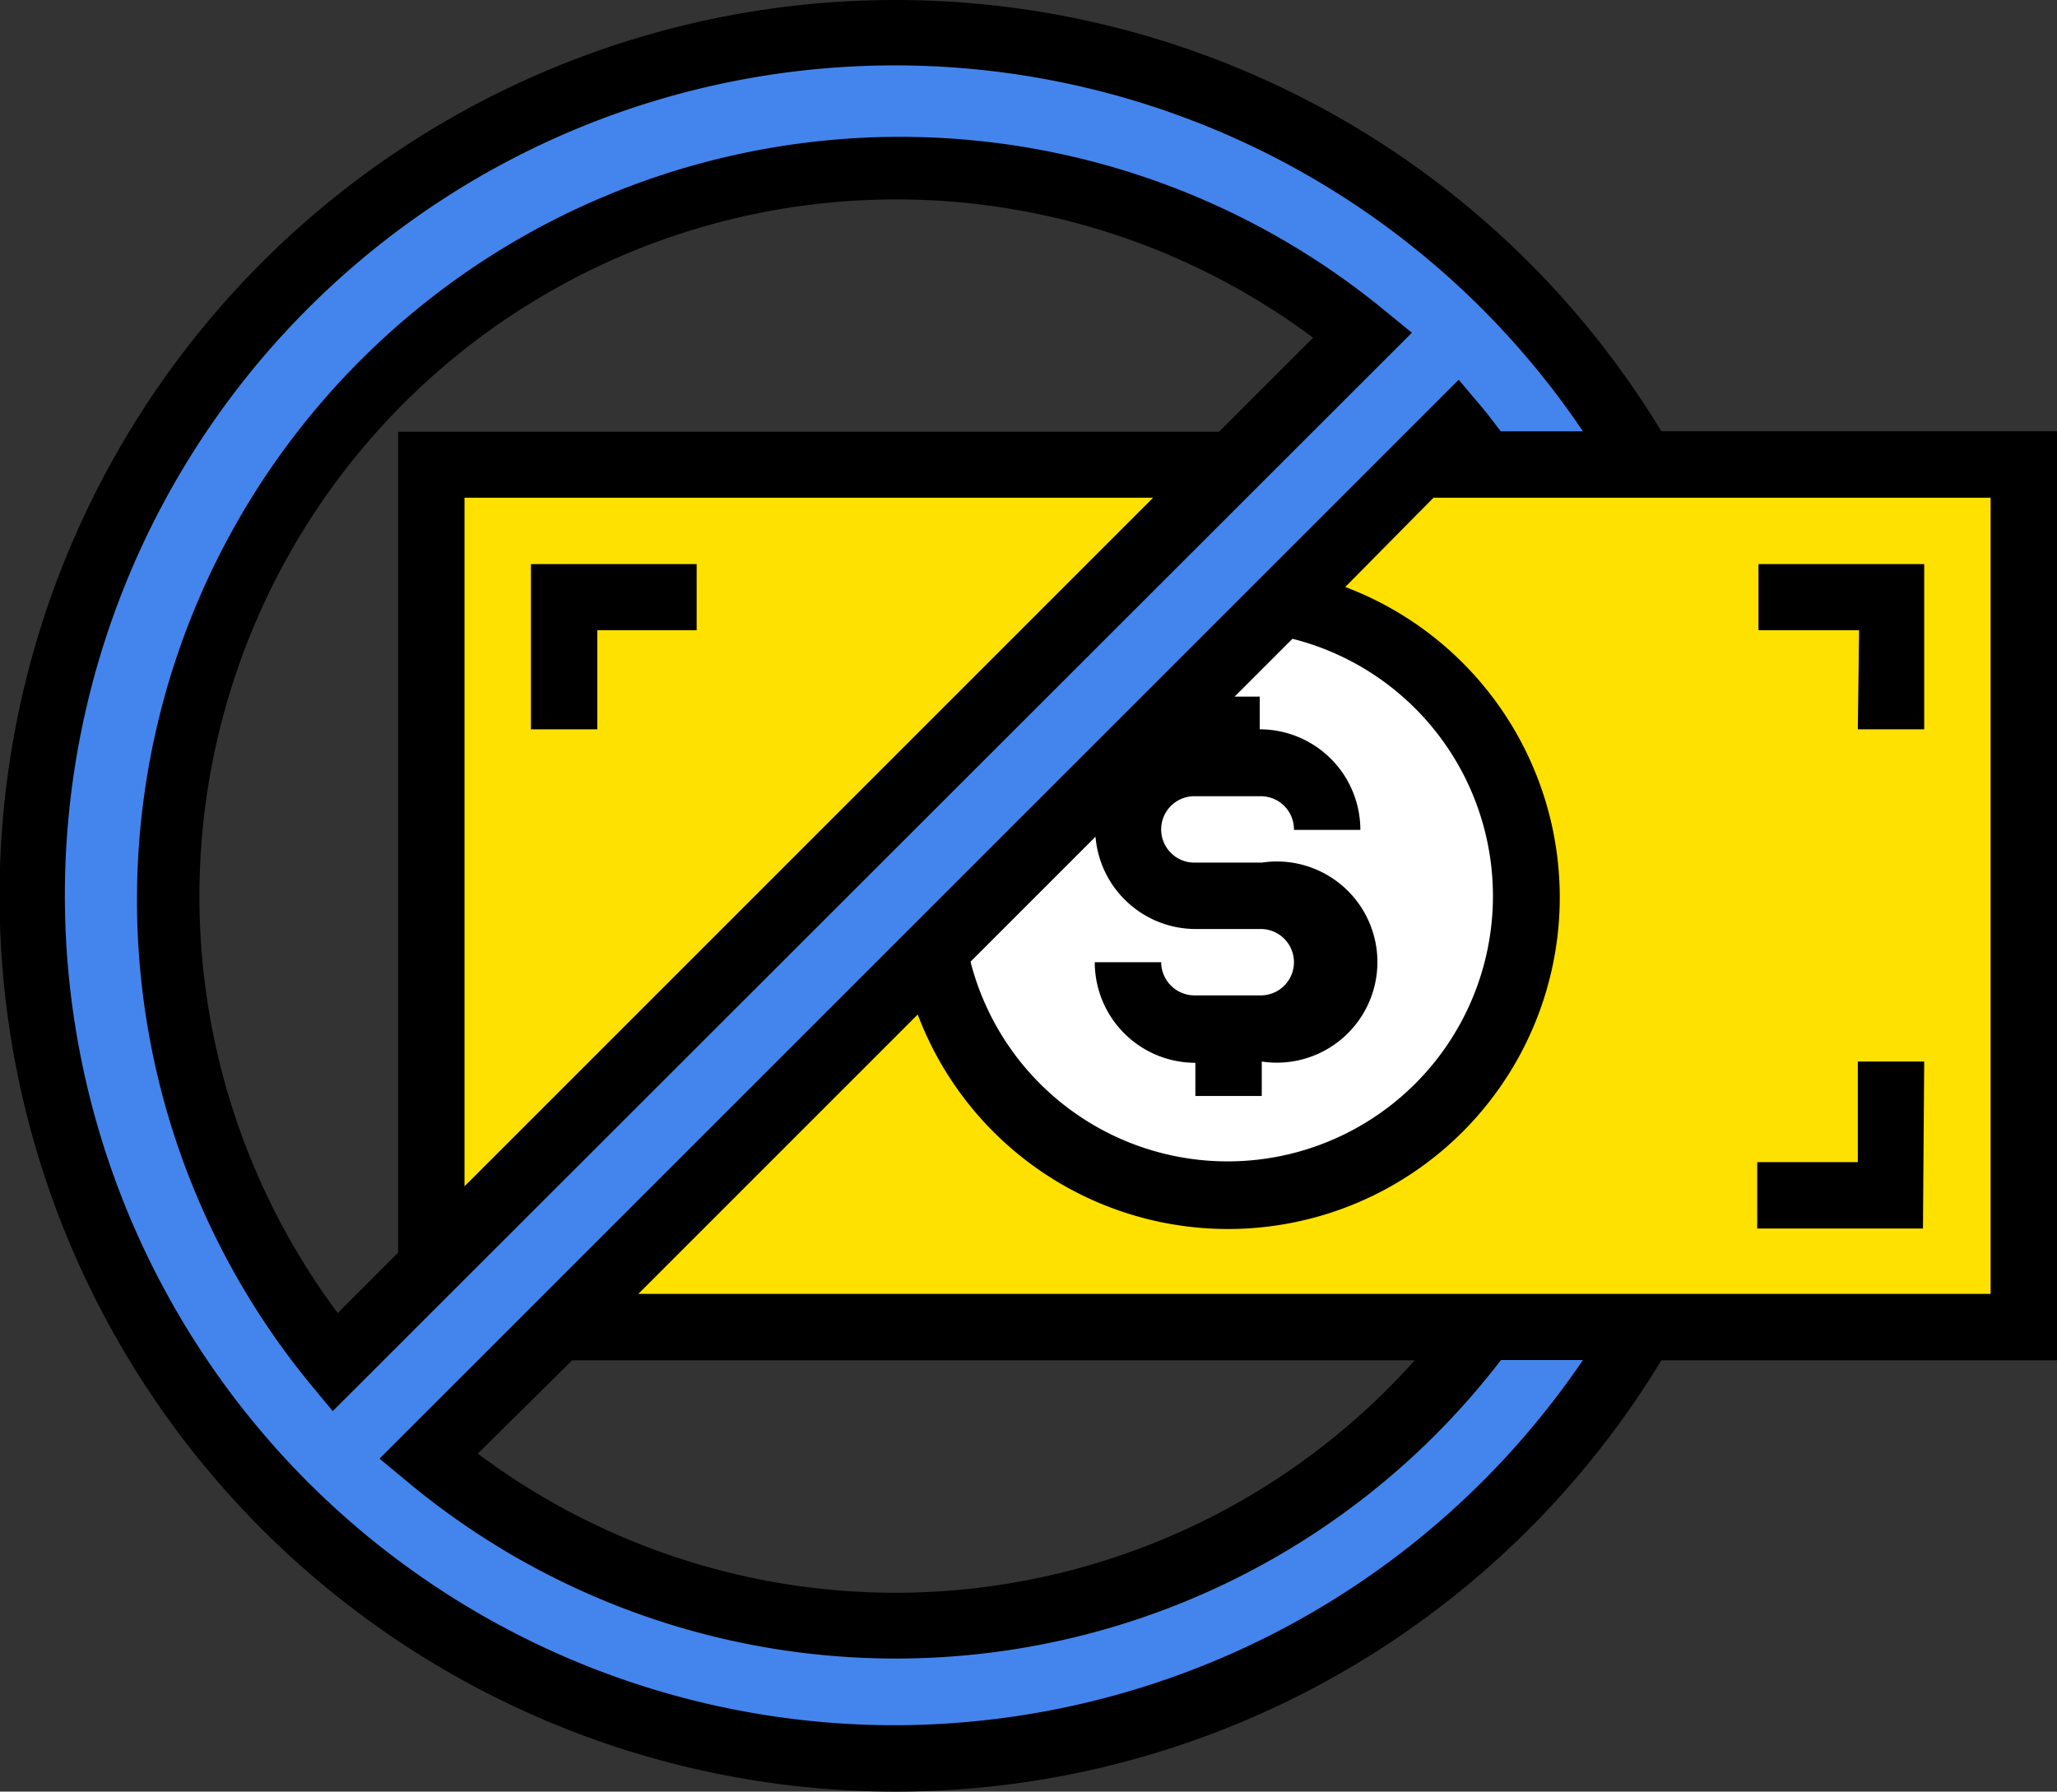 <svg xmlns="http://www.w3.org/2000/svg" viewBox="0 0 81.79 71.24"><rect x="0" y="0" width="81.79" height="71.24" fill="#333333" stroke="none"/><defs><style>.cls-1{fill:#ffe100;}.cls-2{fill:#4485ed;}.cls-3{fill:#fff;}</style></defs><title>colored-no-deposit</title><g id="Layer_2" data-name="Layer 2"><g id="ICON"><path class="cls-1" d="M49.05,18.48,17.16,50.37V18.47h31.9Z"/><path class="cls-1" d="M65.33,18.47H56.49L22.2,52.77H80.47V18.47Z"/><path class="cls-2" d="M56.49,18.47,37.13,37.82l-14.93,15L17,57.91a29,29,0,0,0,42-5.14h6.3a34.3,34.3,0,1,1,0-34.3H59c-.35-.49-.72-1-1.12-1.43Zm-7.44,0,5.14-5.16A29,29,0,0,0,13.32,54.19l3.84-3.82Z"/><path class="cls-3" d="M37.13,37.82,51,23.94A11.88,11.88,0,1,1,37.13,37.82Z"/><path d="M55,12.3A30.34,30.34,0,0,0,12.31,55l.92,1.11L56.14,13.23ZM18.47,47.17V19.79H45.85Zm30-30H15.83V49.81l-2.4,2.4A27.71,27.71,0,0,1,52.21,13.43Z"/><path d="M81.79,17.15H66.06a35.62,35.62,0,1,0,0,36.94H81.79ZM35.62,68.6A33,33,0,1,1,62.94,17.15H59.67c-.24-.32-.48-.64-.74-.95L58,15.1,15.09,58l1.11.92a30.33,30.33,0,0,0,43.48-4.84h3.26A33.13,33.13,0,0,1,35.62,68.6Zm7.94-35.33a4,4,0,0,0,3.93,3.67h2.64a1.32,1.32,0,0,1,0,2.64H47.49a1.33,1.33,0,0,1-1.32-1.32H43.53a4,4,0,0,0,4,4v1.32h2.64V42.21a4,4,0,1,0,0-7.91H47.49a1.32,1.32,0,1,1,0-2.64h2.64A1.32,1.32,0,0,1,51.45,33h2.64a4,4,0,0,0-4-4V27.7h-1l2.3-2.3A10.55,10.55,0,1,1,38.59,38.24ZM22.75,54.09h33.5A27.68,27.68,0,0,1,19,57.8Zm56.4-2.64H25.38L36.49,40.34a13.19,13.19,0,1,0,17-17L57,19.79H79.15Z"/><path d="M23.75,25.06H27.7V22.43H21.11V29h2.64Z"/><path d="M76.51,42.21H73.87v4h-4v2.64h6.59Z"/><path d="M73.87,29h2.64V22.43H69.92v2.63h4Z"/></g></g></svg>